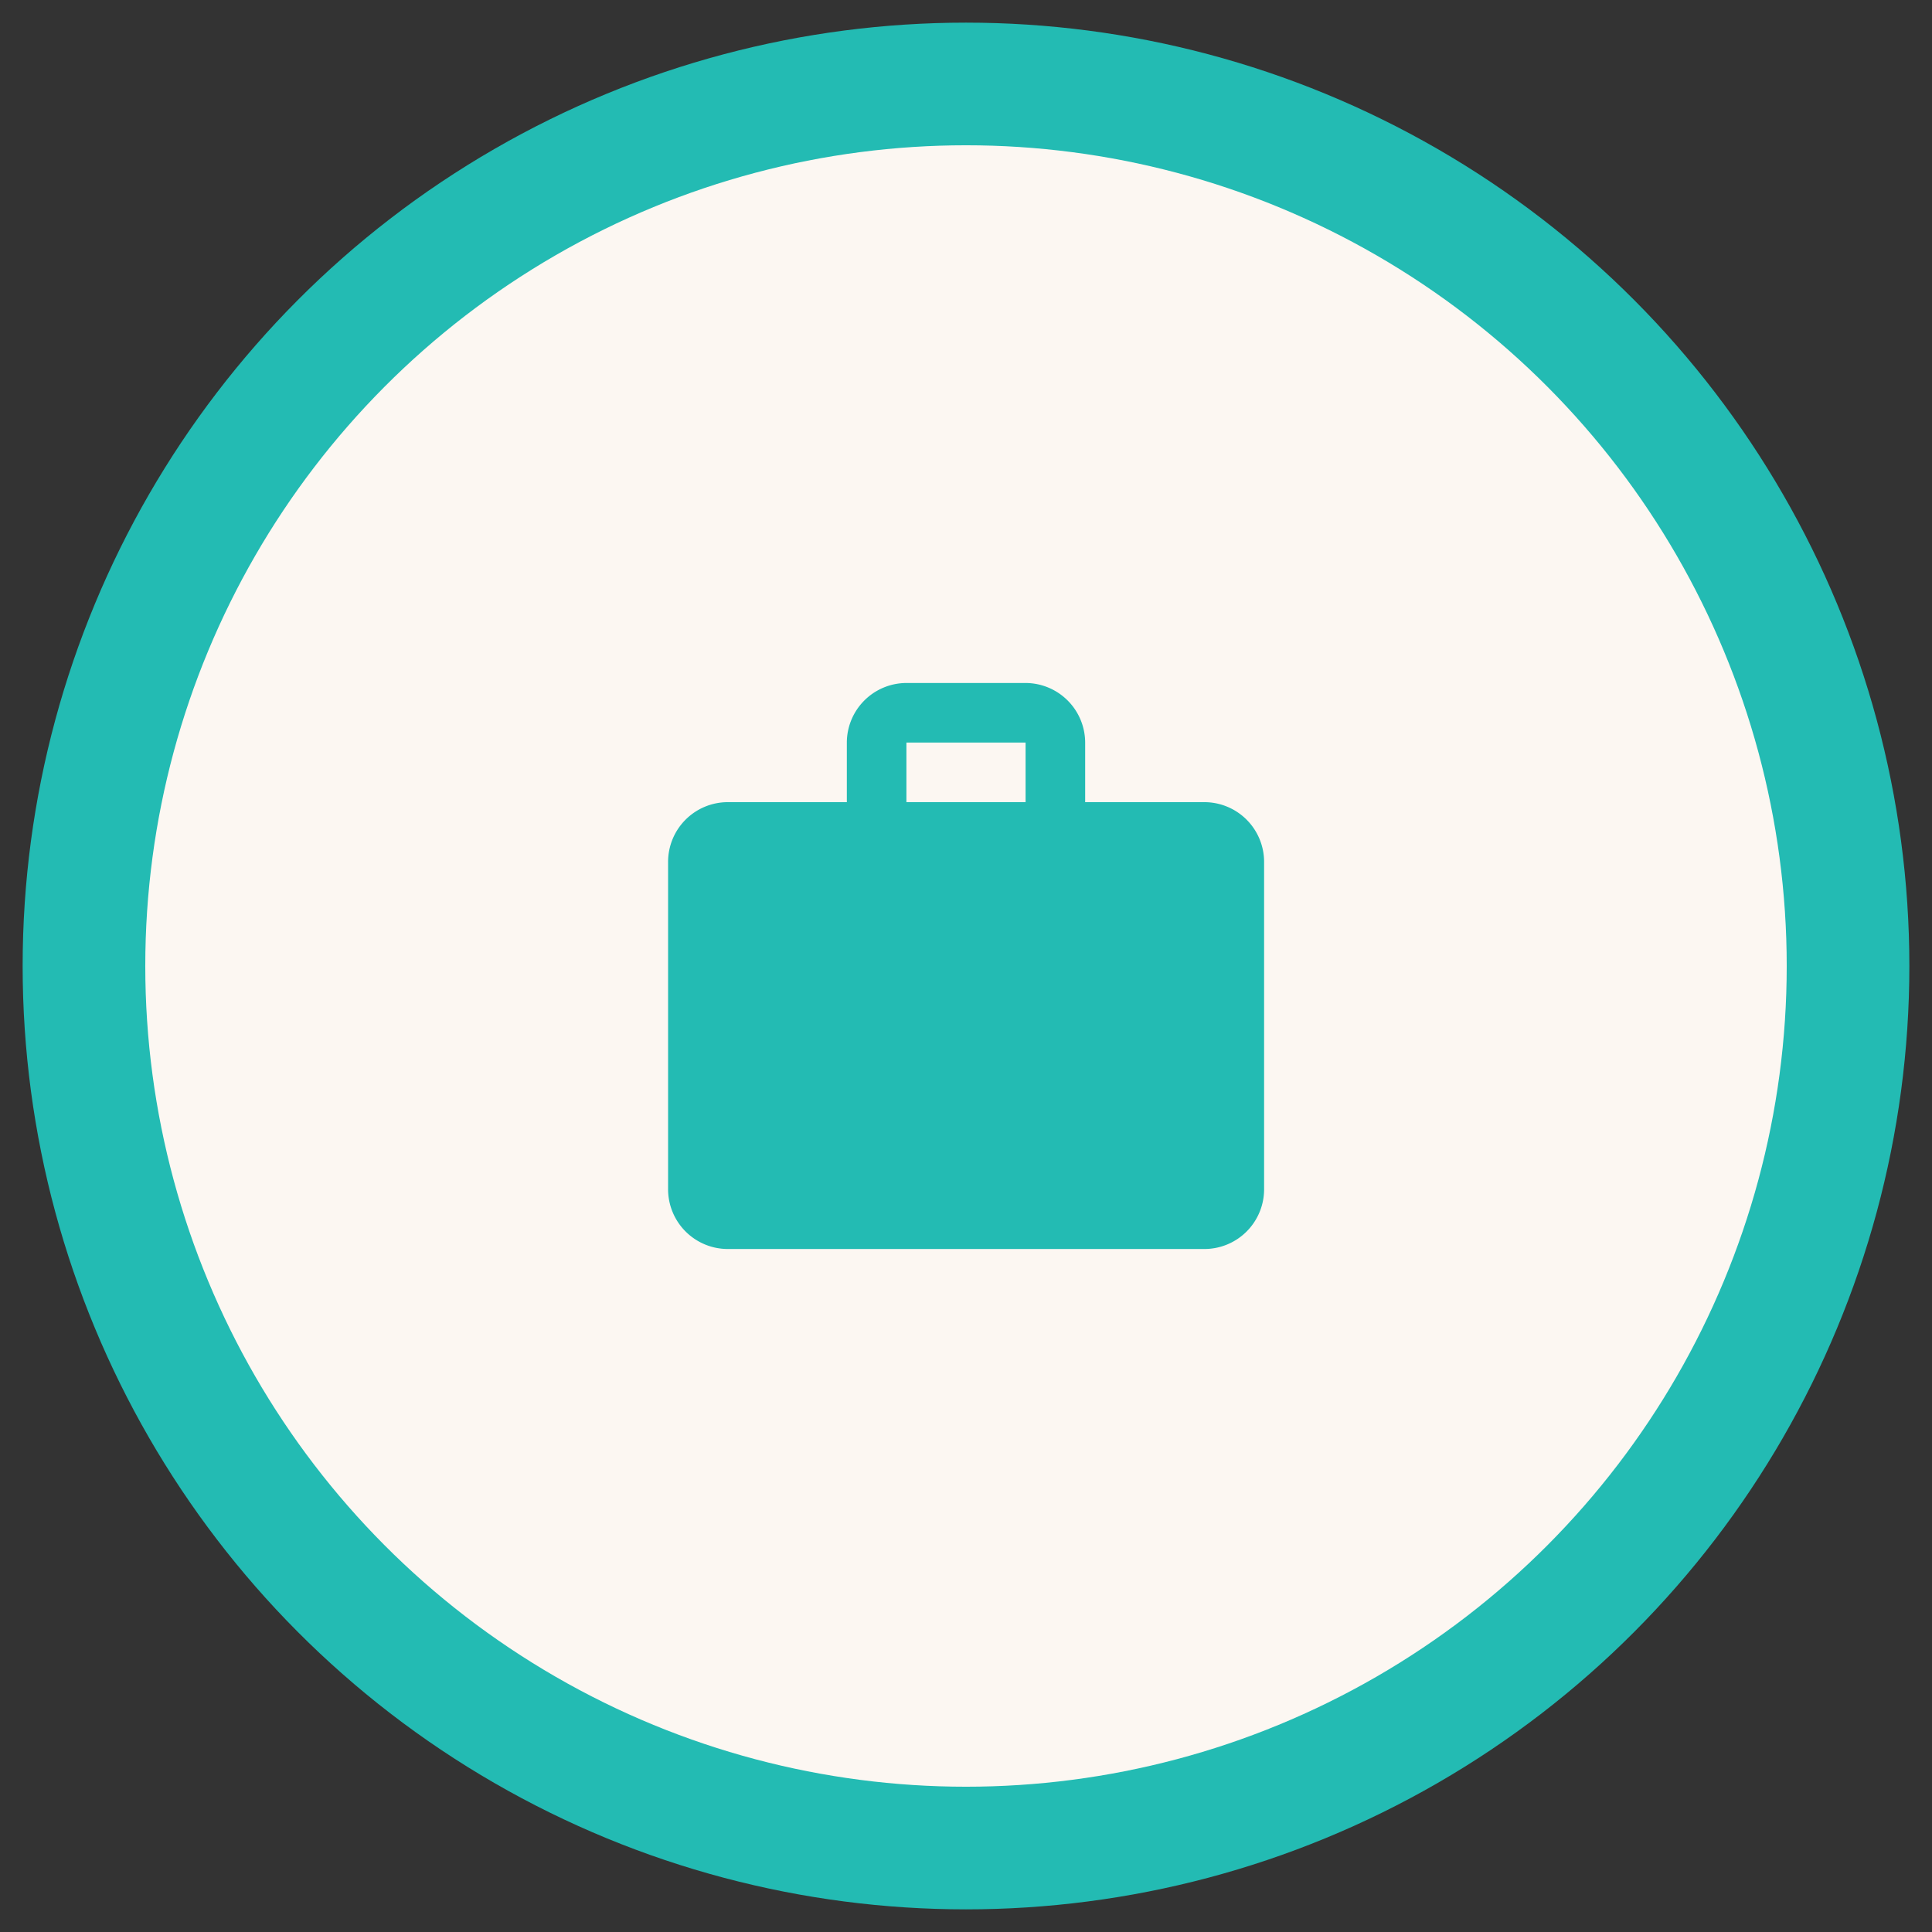 <svg id="Layer_1" data-name="Layer 1" xmlns="http://www.w3.org/2000/svg" viewBox="0 0 512 512"><rect x="0" y="0" width="512" height="512" fill="#333333" stroke="none"/><defs><style>.cls-1{fill:#23bbb3;}.cls-2{fill:#fcf7f2;}</style></defs><circle class="cls-1" cx="256" cy="256" r="250"/><circle class="cls-2" cx="256" cy="256" r="217.5"/><path class="cls-1" d="M192.84,331a15.84,15.84,0,0,1-15.79-15.79V228.37a15.83,15.83,0,0,1,15.79-15.79h31.58V196.79A15.83,15.83,0,0,1,240.21,181h31.58a15.84,15.84,0,0,1,15.79,15.79v15.79h31.58A15.84,15.84,0,0,1,335,228.37v86.84A15.83,15.83,0,0,1,319.16,331Zm47.37-118.42h31.58V196.79H240.21Z"/></svg>
